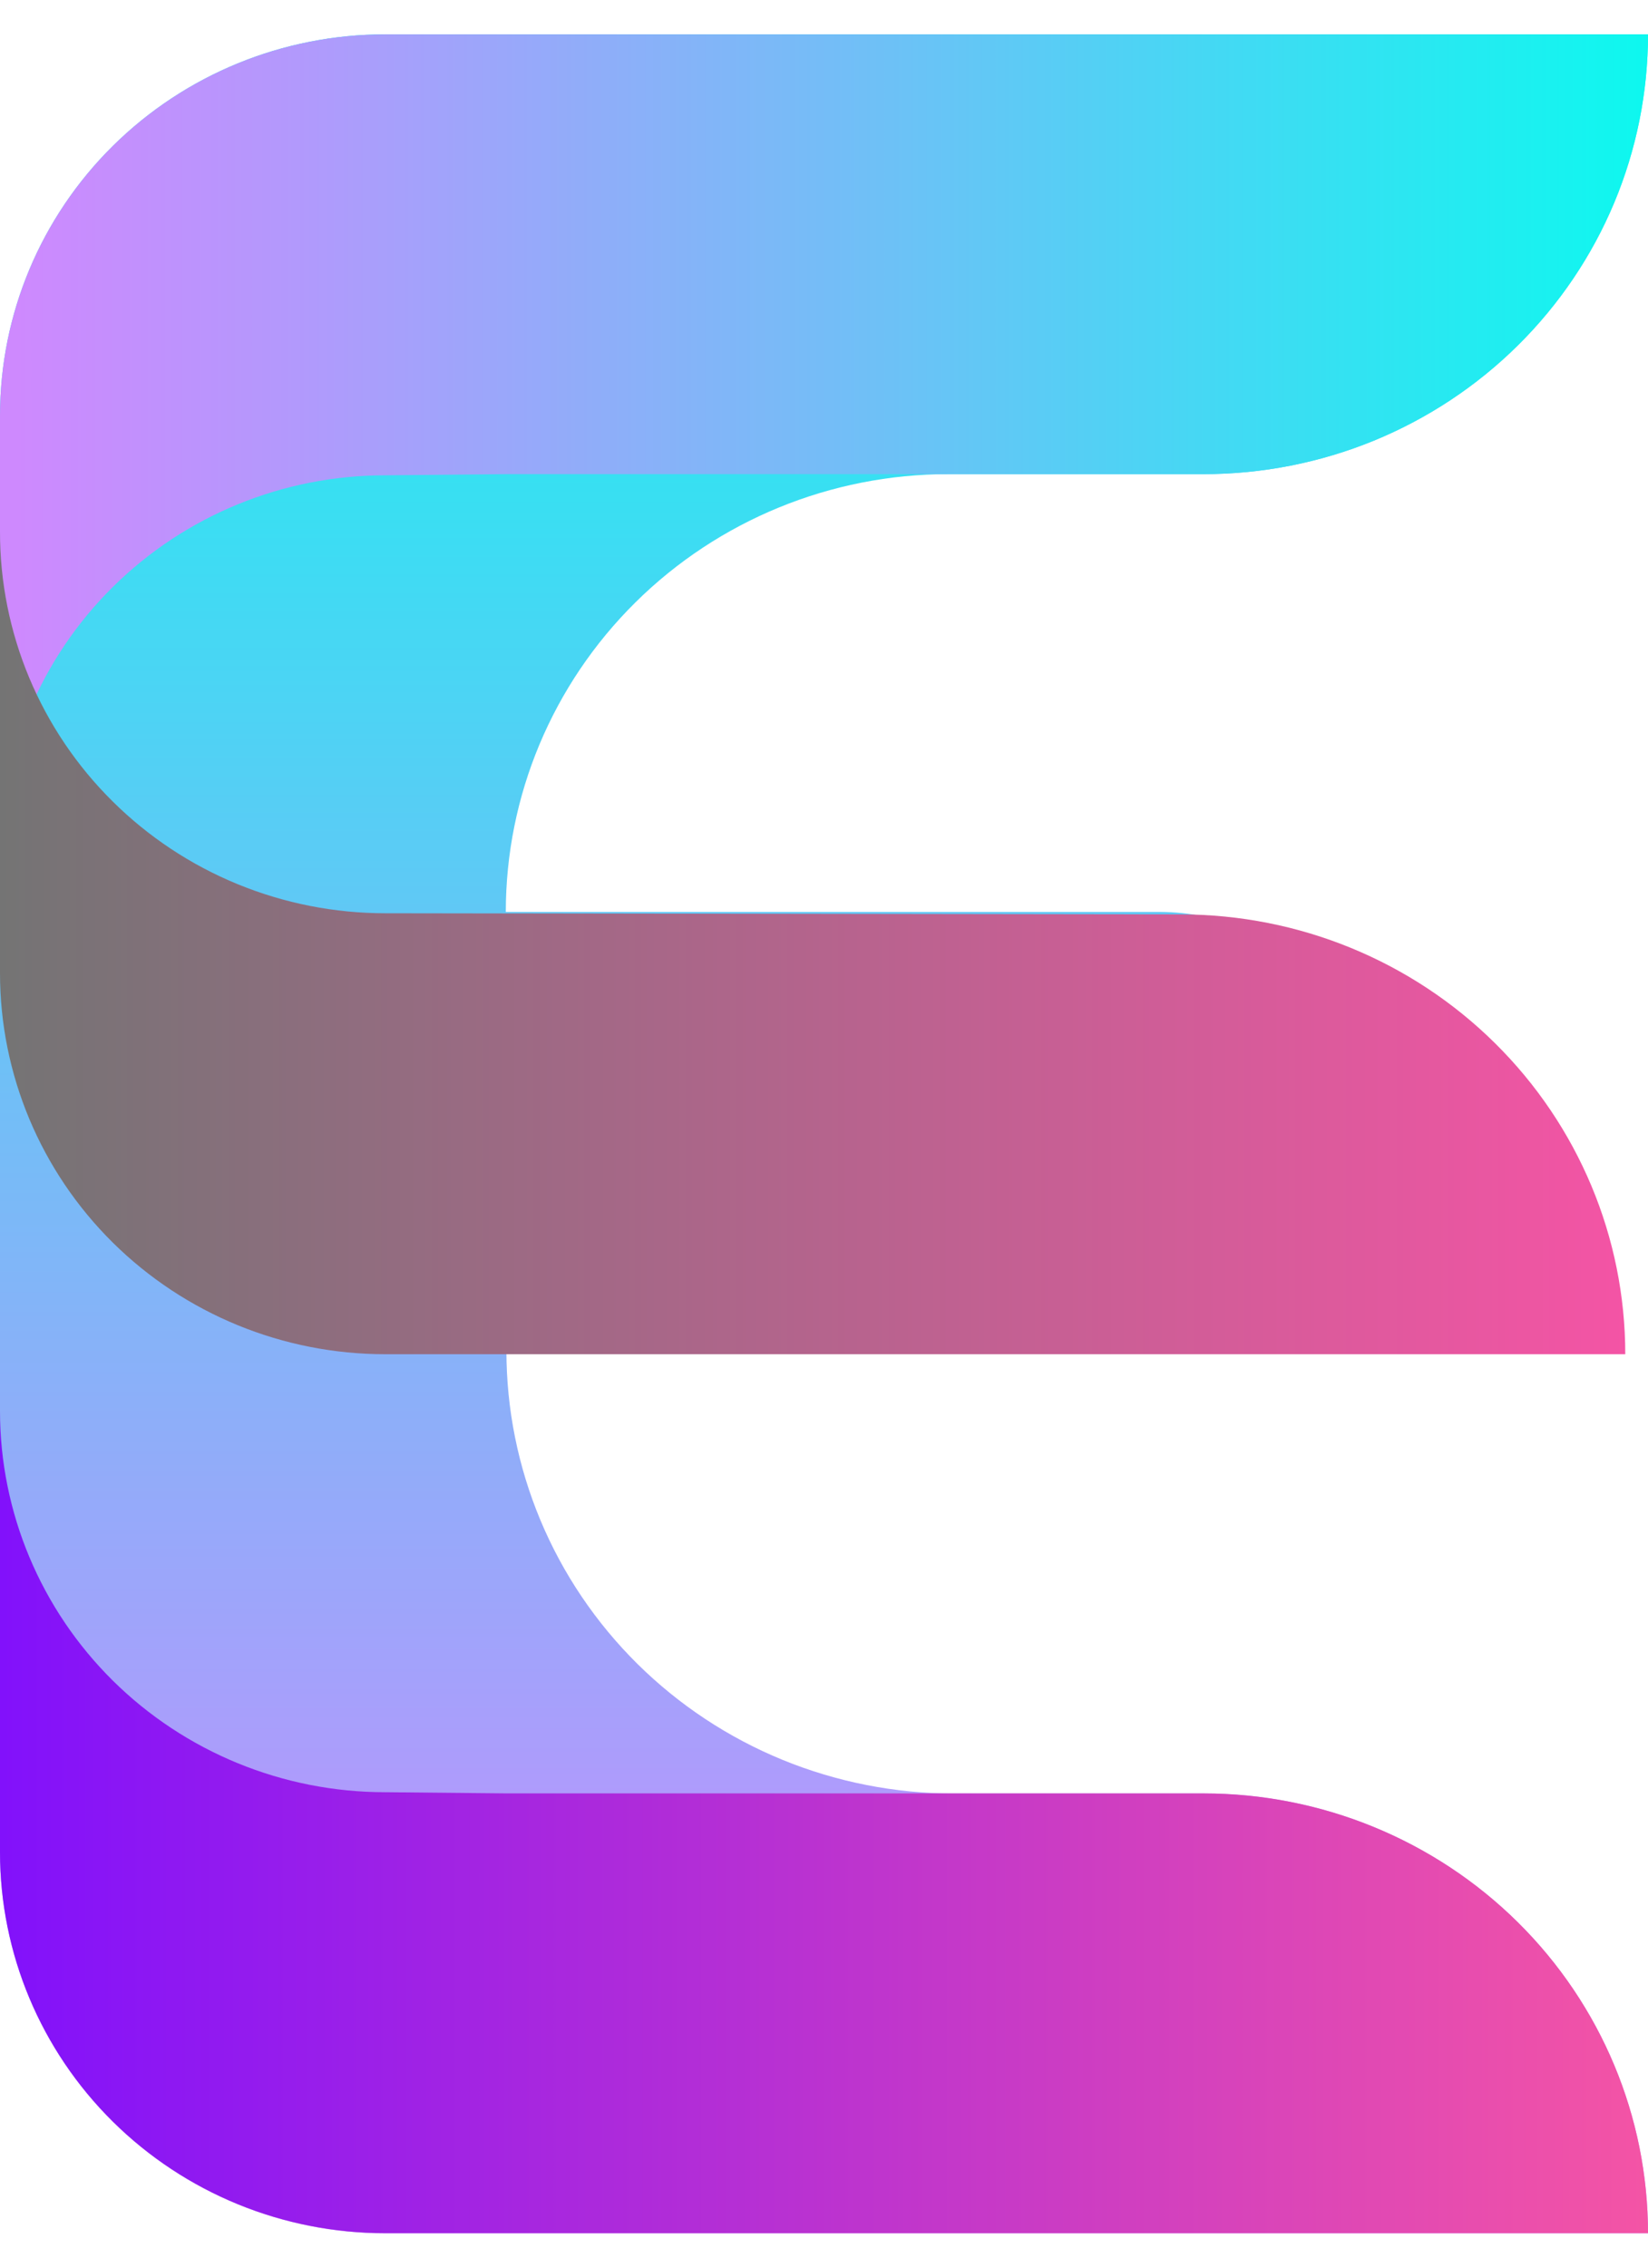 <svg width="24" height="33" viewBox="0 0 24 33" fill="none" xmlns="http://www.w3.org/2000/svg">
<g id="LOGO E 1" clip-path="url(#clip0_273_855)">
<g id="Layer 2">
<g id="OBJETCS">
<path id="Vector" d="M17.527 6.9H13.81C12.101 6.9 10.462 7.571 9.254 8.766C8.045 9.961 7.366 11.581 7.366 13.271H16.897C17.75 13.275 18.568 13.612 19.171 14.208C19.775 14.805 20.115 15.613 20.119 16.457C20.119 17.303 19.78 18.114 19.176 18.714C18.573 19.314 17.753 19.653 16.897 19.657H7.375C7.375 20.503 7.543 21.34 7.87 22.122C8.197 22.904 8.677 23.614 9.282 24.213C9.887 24.811 10.605 25.286 11.396 25.61C12.186 25.933 13.034 26.1 13.889 26.1H17.527C19.244 26.1 20.89 26.774 22.104 27.974C23.318 29.175 24 30.803 24 32.5H5.609C4.121 32.5 2.695 31.916 1.643 30.876C0.591 29.836 0 28.425 0 26.954L0 6.046C0 4.575 0.591 3.164 1.643 2.124C2.695 1.084 4.121 0.5 5.609 0.5L24 0.5C24 1.341 23.833 2.173 23.508 2.95C23.183 3.726 22.706 4.432 22.105 5.026C21.504 5.621 20.79 6.092 20.005 6.414C19.219 6.735 18.377 6.9 17.527 6.9Z" fill="url(#paint0_linear_273_855)"/>
<path id="Vector_2" d="M5.609 0.5C4.121 0.5 2.695 1.084 1.643 2.124C0.591 3.164 0 4.575 0 6.046L0 12.463C0 10.992 0.591 9.582 1.643 8.542C2.695 7.502 4.121 6.917 5.609 6.917L7.366 6.9H17.527C18.377 6.9 19.219 6.735 20.005 6.414C20.79 6.092 21.504 5.621 22.105 5.026C22.706 4.432 23.183 3.726 23.508 2.95C23.833 2.173 24 1.341 24 0.5H5.609Z" fill="url(#paint1_linear_273_855)"/>
<path id="Vector_3" d="M5.609 26.081C4.121 26.081 2.695 25.497 1.643 24.457C0.591 23.416 0 22.006 0 20.535L0 26.953C0 28.423 0.591 29.834 1.643 30.874C2.695 31.914 4.121 32.498 5.609 32.498H24C24 30.801 23.318 29.173 22.104 27.973C20.89 26.773 19.244 26.098 17.527 26.098H7.375L5.609 26.081Z" fill="url(#paint2_linear_273_855)"/>
<path id="Vector_4" d="M5.609 13.29C4.872 13.29 4.142 13.146 3.461 12.867C2.78 12.588 2.162 12.179 1.641 11.663C1.12 11.148 0.707 10.536 0.425 9.862C0.144 9.189 -0.001 8.467 3.05926e-06 7.738V14.161C3.05926e-06 15.632 0.591 17.043 1.643 18.083C2.695 19.123 4.121 19.707 5.609 19.707H23.669C23.669 18.01 22.987 16.382 21.773 15.182C20.559 13.981 18.913 13.307 17.196 13.307H17.325L5.609 13.29Z" fill="url(#paint3_linear_273_855)"/>
</g>
</g>
</g>
<defs>
<linearGradient id="paint0_linear_273_855" x1="12" y1="32.5" x2="12" y2="0.5" gradientUnits="userSpaceOnUse">
<stop offset="0.01" stop-color="#CE89FE"/>
<stop offset="0.18" stop-color="#B299FC"/>
<stop offset="0.55" stop-color="#6BC2F6"/>
<stop offset="1" stop-color="#0DF8EF"/>
</linearGradient>
<linearGradient id="paint1_linear_273_855" x1="0" y1="6.483" x2="24" y2="6.483" gradientUnits="userSpaceOnUse">
<stop offset="0.01" stop-color="#CE89FE"/>
<stop offset="0.18" stop-color="#B299FC"/>
<stop offset="0.55" stop-color="#6BC2F6"/>
<stop offset="1" stop-color="#0DF8EF"/>
</linearGradient>
<linearGradient id="paint2_linear_273_855" x1="0" y1="26.518" x2="24" y2="26.518" gradientUnits="userSpaceOnUse">
<stop stop-color="#8211FB"/>
<stop offset="1" stop-color="#F454A5"/>
</linearGradient>
<linearGradient id="paint3_linear_273_855" x1="3.05926e-06" y1="13.724" x2="23.669" y2="13.724" gradientUnits="userSpaceOnUse">
<stop stop-color="#747474"/>
<stop offset="1" stop-color="#F454A5"/>
</linearGradient>
<clipPath id="clip0_273_855">
<rect width="24" height="32" fill="white" transform="translate(0 0.5)"/>
</clipPath>
</defs>
</svg>
